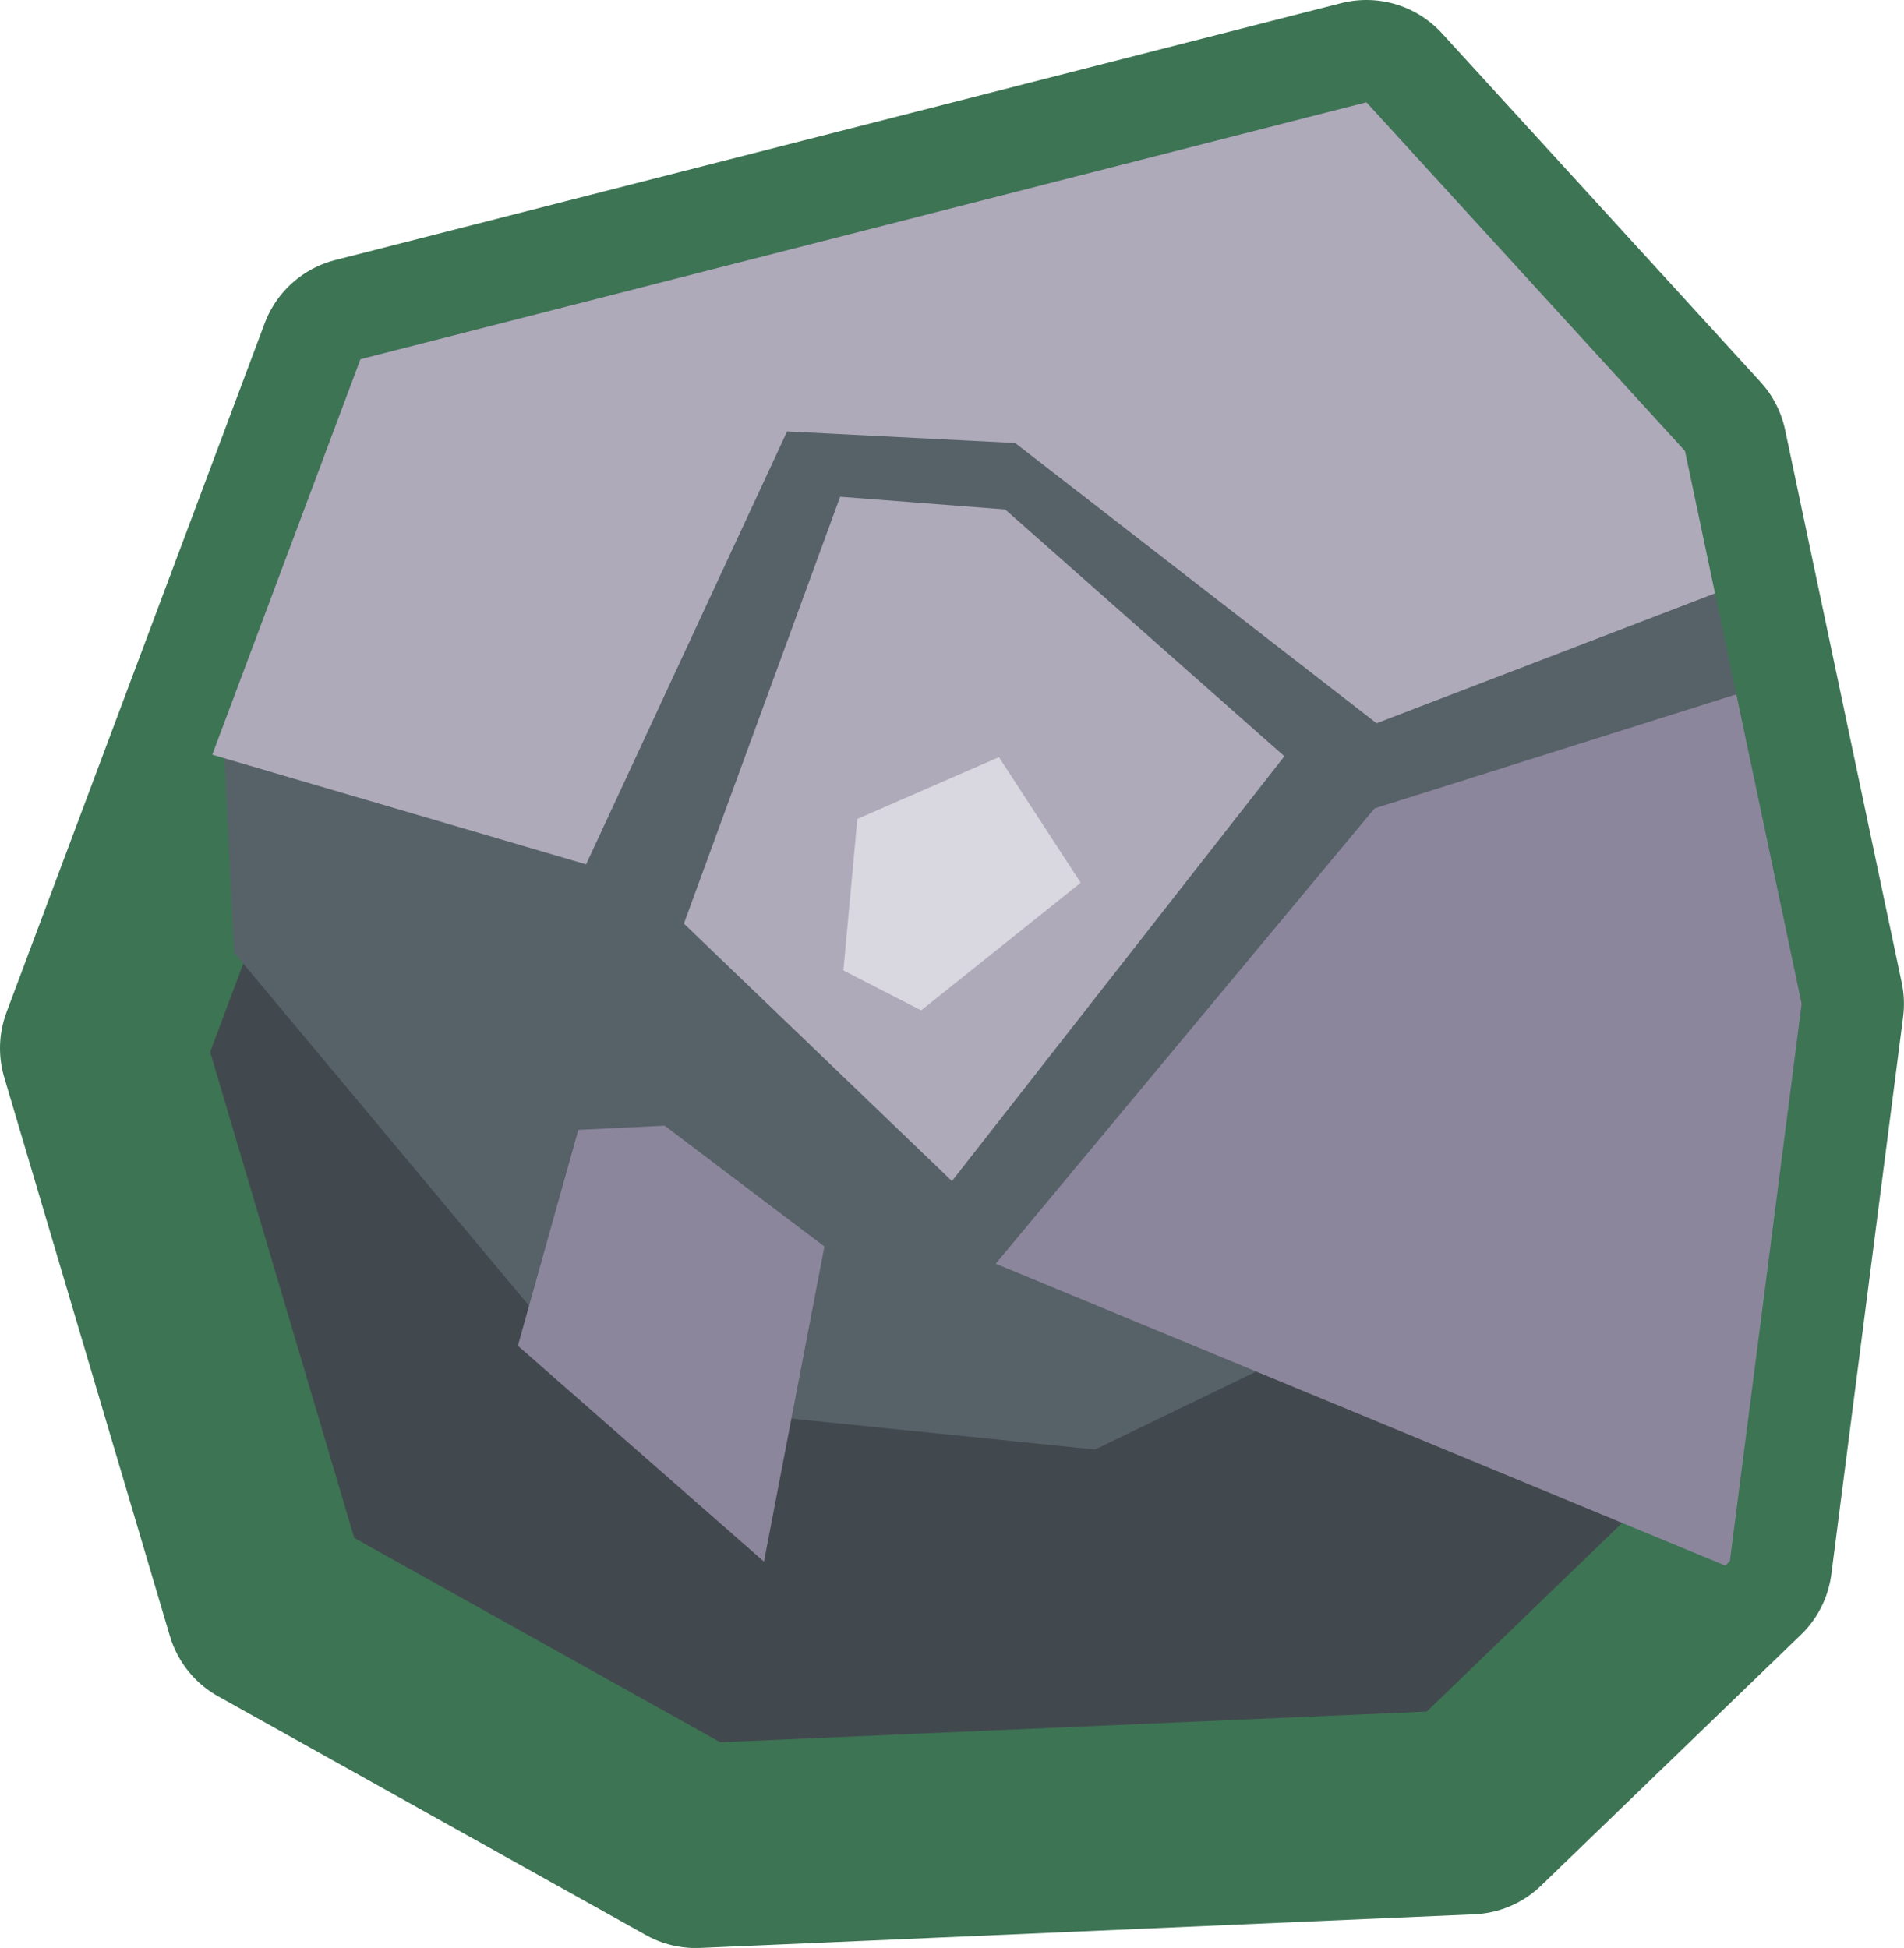 <?xml version="1.0" encoding="UTF-8" standalone="no"?>
<!-- Created with Inkscape (http://www.inkscape.org/) -->

<svg
   xmlns:dc="http://purl.org/dc/elements/1.1/"
   xmlns:cc="http://creativecommons.org/ns#"
   xmlns:rdf="http://www.w3.org/1999/02/22-rdf-syntax-ns#"
   xmlns:svg="http://www.w3.org/2000/svg"
   xmlns="http://www.w3.org/2000/svg"
   xmlns:sodipodi="http://sodipodi.sourceforge.net/DTD/sodipodi-0.dtd"
   xmlns:inkscape="http://www.inkscape.org/namespaces/inkscape"
   width="27.916mm"
   height="28.563mm"
   viewBox="0 0 27.916 28.563"
   version="1.1"
   id="svg7321"
   inkscape:version="0.92.4 (5da689c313, 2019-01-14)"
   sodipodi:docname="iron_s.svg">
  <defs
     id="defs7315">
    <clipPath
       clipPathUnits="userSpaceOnUse"
       id="clipPath1312">
      <path
         sodipodi:nodetypes="cccccccccc"
         style="fill:#49405d;fill-opacity:1;stroke:#3d7454;stroke-width:3;stroke-linecap:butt;stroke-linejoin:round;stroke-miterlimit:4;stroke-dasharray:none;stroke-opacity:1;paint-order:stroke fill markers"
         d="m -9.708,33.129 -2.429,-8.193 3.785,-10.103 14.749,-3.767 4.671,5.113 1.71,8.107 -1.052,8.171 -3.811,3.68 -11.351,0.493 z"
         id="path1314"
         inkscape:connector-curvature="0" />
    </clipPath>
    <clipPath
       clipPathUnits="userSpaceOnUse"
       id="clipPath1304">
      <path
         sodipodi:nodetypes="cccccccccc"
         style="fill:#49405d;fill-opacity:1;stroke:#3d7454;stroke-width:3;stroke-linecap:butt;stroke-linejoin:round;stroke-miterlimit:4;stroke-dasharray:none;stroke-opacity:1;paint-order:stroke fill markers"
         d="m -9.708,33.129 -2.429,-8.193 3.785,-10.103 14.749,-3.767 4.671,5.113 1.71,8.107 -1.052,8.171 -3.811,3.68 -11.351,0.493 z"
         id="path1306"
         inkscape:connector-curvature="0" />
    </clipPath>
    <clipPath
       clipPathUnits="userSpaceOnUse"
       id="clipPath1258">
      <path
         sodipodi:nodetypes="cccccccccc"
         style="fill:#49405d;fill-opacity:1;stroke:#3d7454;stroke-width:3;stroke-linecap:butt;stroke-linejoin:round;stroke-miterlimit:4;stroke-dasharray:none;stroke-opacity:1;paint-order:stroke fill markers"
         d="m -9.708,33.129 -2.429,-8.193 3.785,-10.103 14.749,-3.767 4.671,5.113 1.71,8.107 -1.052,8.171 -3.811,3.68 -11.351,0.493 z"
         id="path1260"
         inkscape:connector-curvature="0" />
    </clipPath>
  </defs>
  <sodipodi:namedview
     id="base"
     pagecolor="#ffffff"
     bordercolor="#666666"
     borderopacity="1.0"
     inkscape:pageopacity="0.0"
     inkscape:pageshadow="2"
     inkscape:zoom="0.35"
     inkscape:cx="-402.95979"
     inkscape:cy="25.406721"
     inkscape:document-units="mm"
     inkscape:current-layer="layer1"
     showgrid="false"
     fit-margin-top="0"
     fit-margin-left="0"
     fit-margin-right="0"
     fit-margin-bottom="0"
     inkscape:window-width="1920"
     inkscape:window-height="1027"
     inkscape:window-x="-8"
     inkscape:window-y="-8"
     inkscape:window-maximized="1" />
  <g
     inkscape:label="Layer 1"
     inkscape:groupmode="layer"
     id="layer1"
     transform="translate(-89.608,-126.992)">
    <path
       sodipodi:nodetypes="cccccccccc"
       style="fill:#42494e;fill-opacity:1;stroke:#3d7454;stroke-width:3;stroke-linecap:butt;stroke-linejoin:round;stroke-miterlimit:4;stroke-dasharray:none;stroke-opacity:1;paint-order:stroke fill markers"
       d="m 93.537,150.555 -2.429,-8.193 3.785,-10.103 14.749,-3.767 4.671,5.113 1.71,8.107 -1.052,8.171 -3.811,3.68 -11.351,0.493 z"
       id="path1940"
       inkscape:connector-curvature="0"
       inkscape:export-xdpi="200"
       inkscape:export-ydpi="200" />
    <path
       clip-path="url(#clipPath1258)"
       sodipodi:nodetypes="cccccccccc"
       style="fill:#576268;fill-opacity:1;stroke:none;stroke-width:3;stroke-linecap:butt;stroke-linejoin:round;stroke-miterlimit:4;stroke-dasharray:none;stroke-opacity:1;paint-order:stroke fill markers"
       d="M -4.728,30.092 -10.205,23.533 -10.734,12.757 1.315,3.453 7.629,6.295 12.413,13.06 14.685,20.979 12.645,25.868 2.419,30.82 Z"
       id="path1942"
       inkscape:connector-curvature="0"
       transform="translate(103.245,117.426)"
       inkscape:export-xdpi="200"
       inkscape:export-ydpi="200" />
    <path
       inkscape:connector-curvature="0"
       id="path1944"
       d="m 99.353,143.498 2.342,1.772 -0.886,4.62 -3.608,-3.165 0.886,-3.165 z"
       style="fill:#8c869d;fill-opacity:1;stroke:none;stroke-width:0.501px;stroke-linecap:butt;stroke-linejoin:miter;stroke-opacity:1"
       inkscape:export-xdpi="200"
       inkscape:export-ydpi="200" />
    <path
       sodipodi:nodetypes="cccccc"
       inkscape:connector-curvature="0"
       id="path1946"
       d="m 104.345,134.462 4.094,3.619 -4.874,6.229 -3.93,-3.775 2.291,-6.259 z"
       style="fill:#aeaaba;fill-opacity:1;stroke:none;stroke-width:0.991px;stroke-linecap:butt;stroke-linejoin:miter;stroke-opacity:1"
       inkscape:export-xdpi="200"
       inkscape:export-ydpi="200" />
    <path
       clip-path="url(#clipPath1304)"
       inkscape:connector-curvature="0"
       id="path1948"
       d="m -5.044,22.24 2.947,-6.348 3.344,0.17 5.299,4.109 5.979,-2.295 -5.951,-8.105 c 0,0 -15.416,3.004 -15.359,3.514 0.057,0.51 -4.761,6.461 -4.761,6.461 z"
       style="fill:#aeaaba;fill-opacity:1;stroke:none;stroke-width:0.265px;stroke-linecap:butt;stroke-linejoin:miter;stroke-opacity:1"
       transform="translate(103.245,117.426)"
       sodipodi:nodetypes="ccccccscc"
       inkscape:export-xdpi="200"
       inkscape:export-ydpi="200" />
    <path
       clip-path="url(#clipPath1312)"
       inkscape:connector-curvature="0"
       id="path1950"
       d="M 0.962,28.096 6.516,21.42 13.305,19.279 12.584,32.905 Z"
       style="fill:#8c869d;fill-opacity:1;stroke:none;stroke-width:0.265px;stroke-linecap:butt;stroke-linejoin:miter;stroke-opacity:1"
       transform="translate(103.245,117.426)"
       sodipodi:nodetypes="ccccc"
       inkscape:export-xdpi="200"
       inkscape:export-ydpi="200" />
    <path
       inkscape:connector-curvature="0"
       id="path1972"
       d="m 101.973,141.222 0.205,-2.222 2.076,-0.906 1.199,1.842 -2.339,1.871 z"
       style="fill:#d9d7df;fill-opacity:1;stroke:none;stroke-width:0.116px;stroke-linecap:butt;stroke-linejoin:miter;stroke-opacity:1"
       inkscape:export-xdpi="200"
       inkscape:export-ydpi="200" />
  </g>
</svg>
